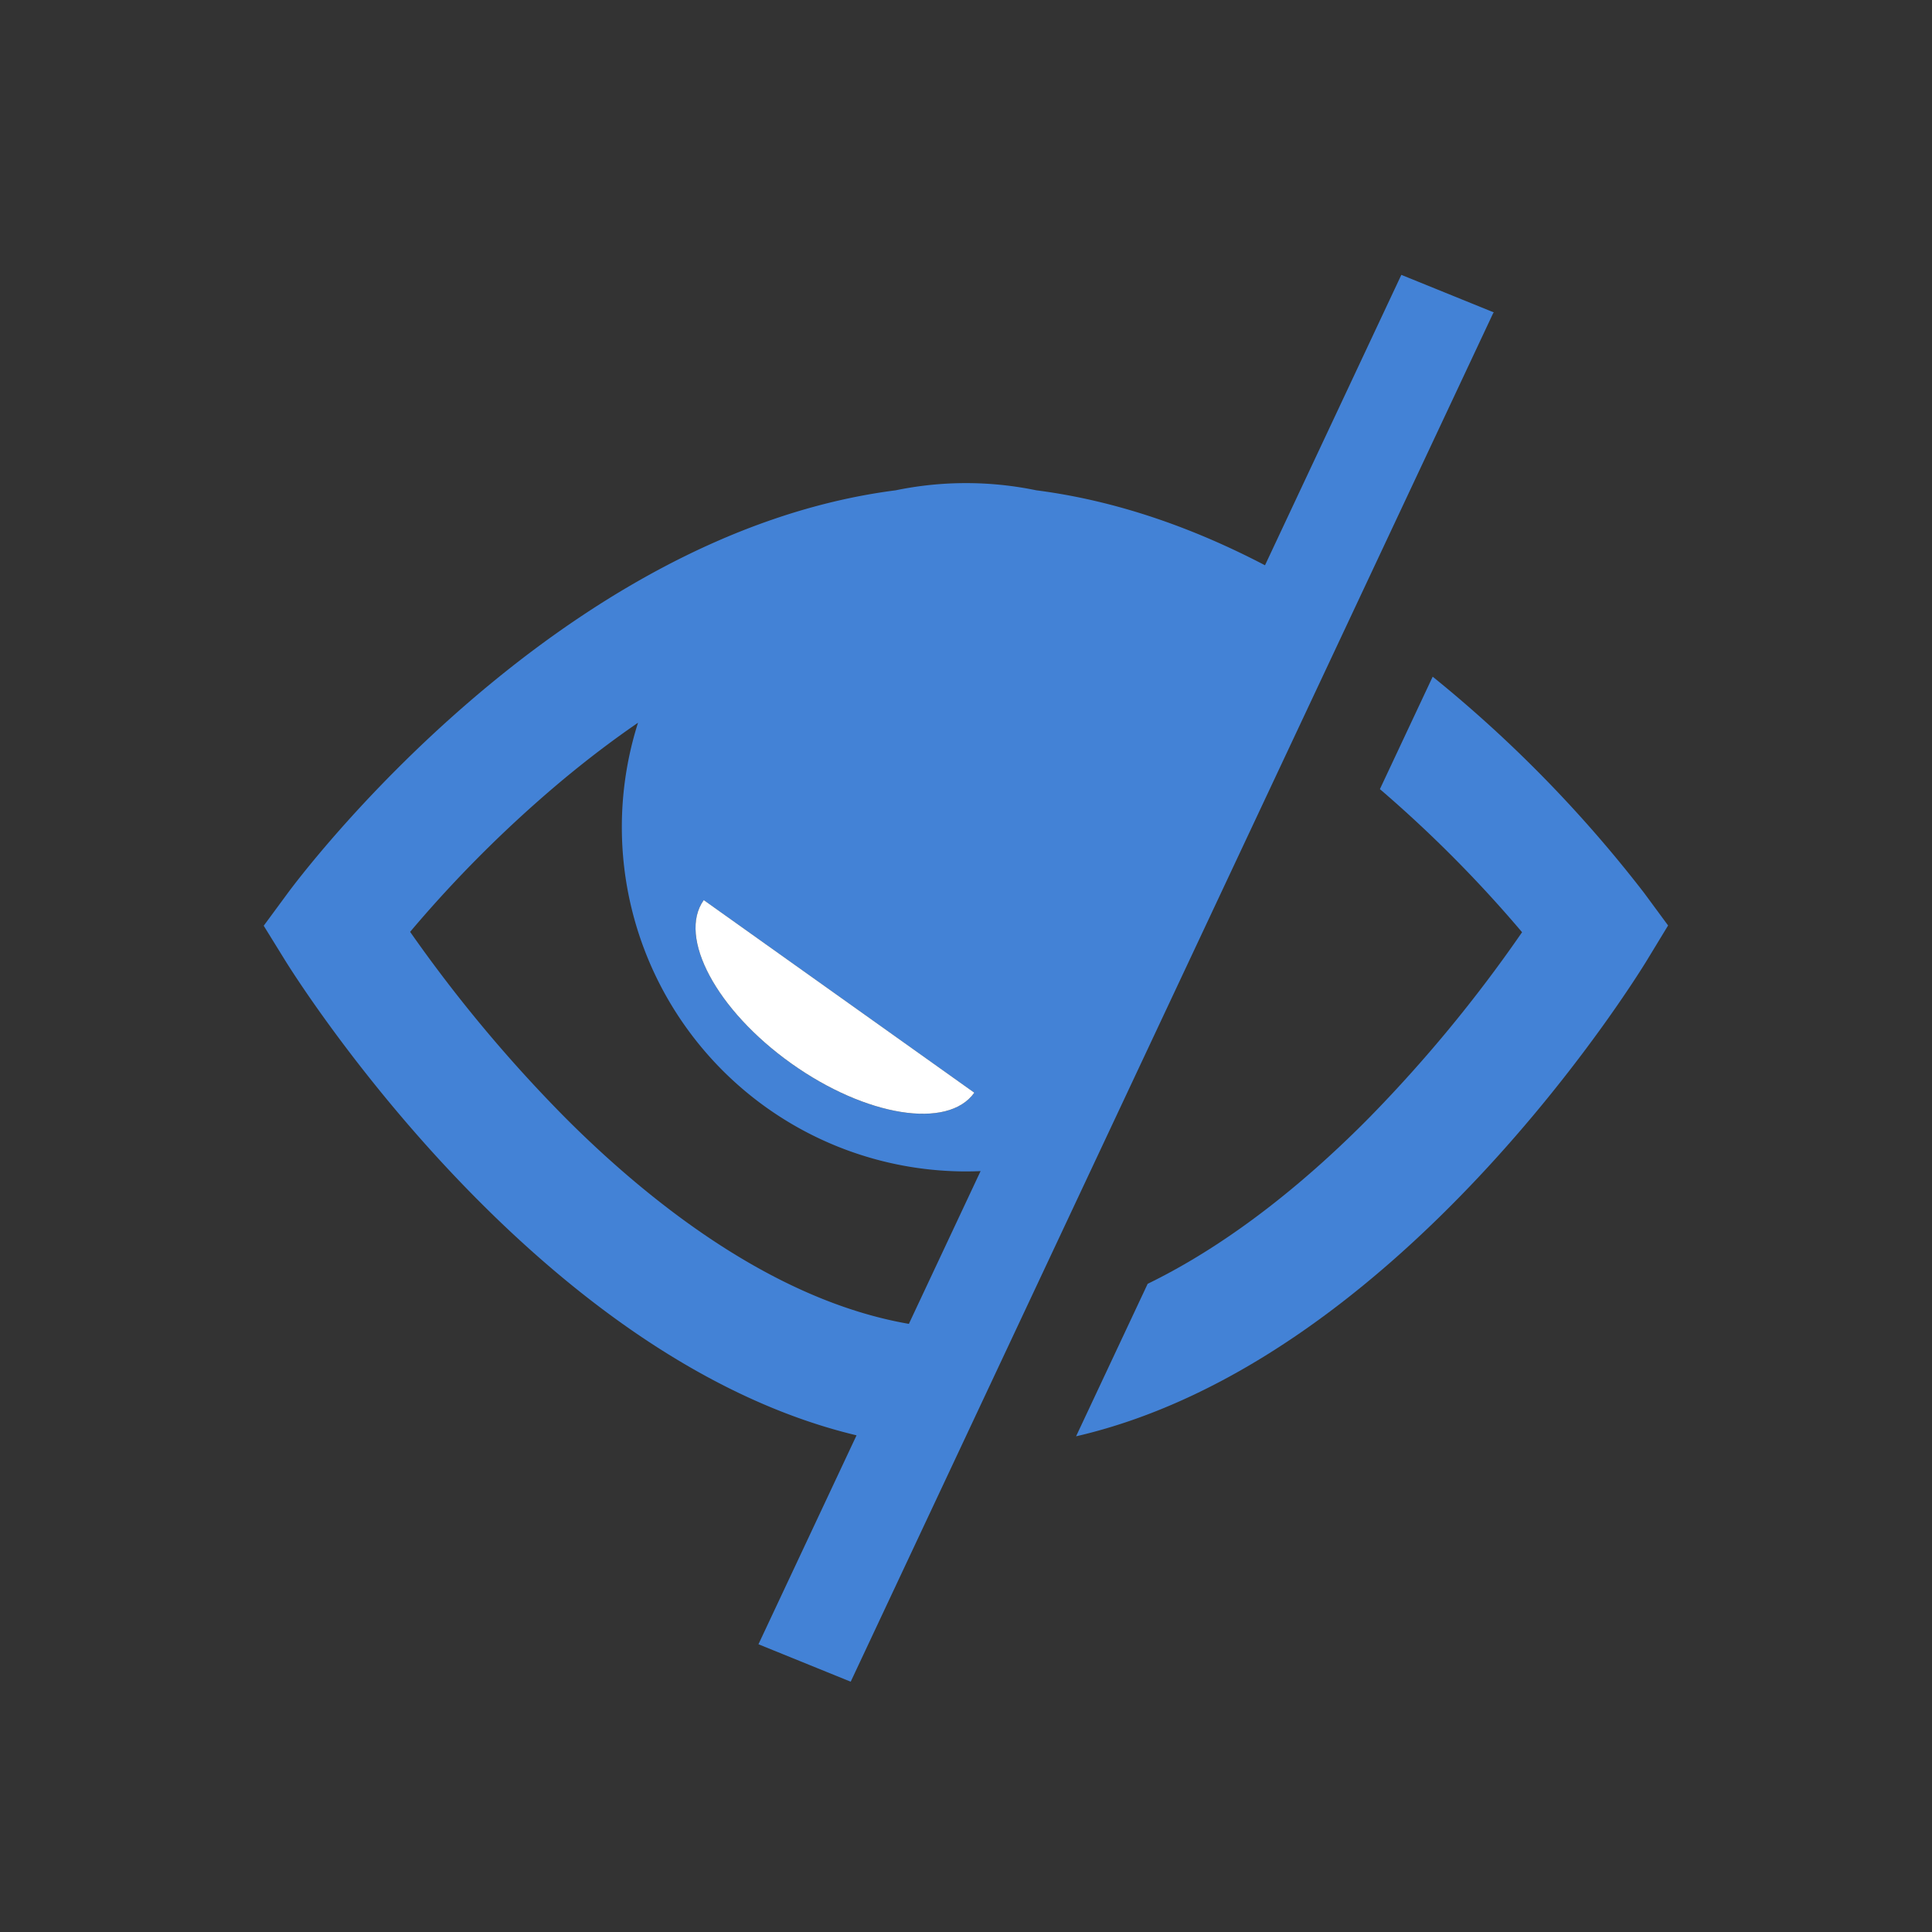 <svg xmlns="http://www.w3.org/2000/svg" width="500" height="500" viewBox="0 0 500 500">
  <rect x="0" y="0" width="500" height="500" fill="#333333" stroke="none"/>
  <path d="M160.931,214.096a89.007,89.007,0,0,1,4.188-27.052c-6.606,4.532-13.429,9.704-20.451,15.601a322.954,322.954,0,0,0-38.53,38.518,370.125,370.125,0,0,0,40.288,48.241c21.743,21.747,53.706,47.139,88.788,53.212L253.775,303.08c-1.252.052-2.51.085-3.775.085A89.069,89.069,0,0,1,160.931,214.096Z" fill="none"/>
  <path d="M354.571,289.026a363.278,363.278,0,0,0,39.338-47.769,328.77,328.77,0,0,0-36.792-37.031L297.015,332.25C319.599,321.253,339.558,304.259,354.571,289.026Z" fill="none"/>
  <path d="M386.568,80.95l.045-.095-23.949-9.719L327.38,146.294c-18.093-9.454-38.01-16.68-59.175-19.401a89.785,89.785,0,0,0-36.41,0C143.895,138.196,77.429,227.118,74.46,231.149l-6.21,8.432,5.505,8.908c2.868,4.641,64.617,103.068,147.917,122.974l-25.384,54.07,23.873,9.688L386.492,80.919ZM182.131,232.946l70.02,49.846c-6.823,9.585-28.029,6.196-47.364-7.568S175.308,242.53,182.131,232.946Zm53.084,109.67c-35.082-6.073-67.045-31.465-88.788-53.212a370.125,370.125,0,0,1-40.288-48.241,322.954,322.954,0,0,1,38.53-38.518c7.022-5.897,13.845-11.069,20.451-15.601A89.121,89.121,0,0,0,250,303.165c1.265,0,2.523-.033,3.775-.085Z" fill="#4382d6"/>
  <path d="M425.54,231.149a335.421,335.421,0,0,0-54.762-56.023l-13.661,29.1a328.77,328.77,0,0,1,36.792,37.031,363.278,363.278,0,0,1-39.338,47.769c-15.012,15.232-34.972,32.227-57.556,43.224l-18.528,39.467C362.19,352.386,423.473,253.053,426.306,248.389l5.394-8.877Z" fill="#4382d6"/>
  <path d="M204.787,275.223c19.336,13.764,40.541,17.153,47.364,7.568l-70.02-49.846C175.308,242.53,185.451,261.459,204.787,275.223Z" fill="#fff"/>
</svg>
